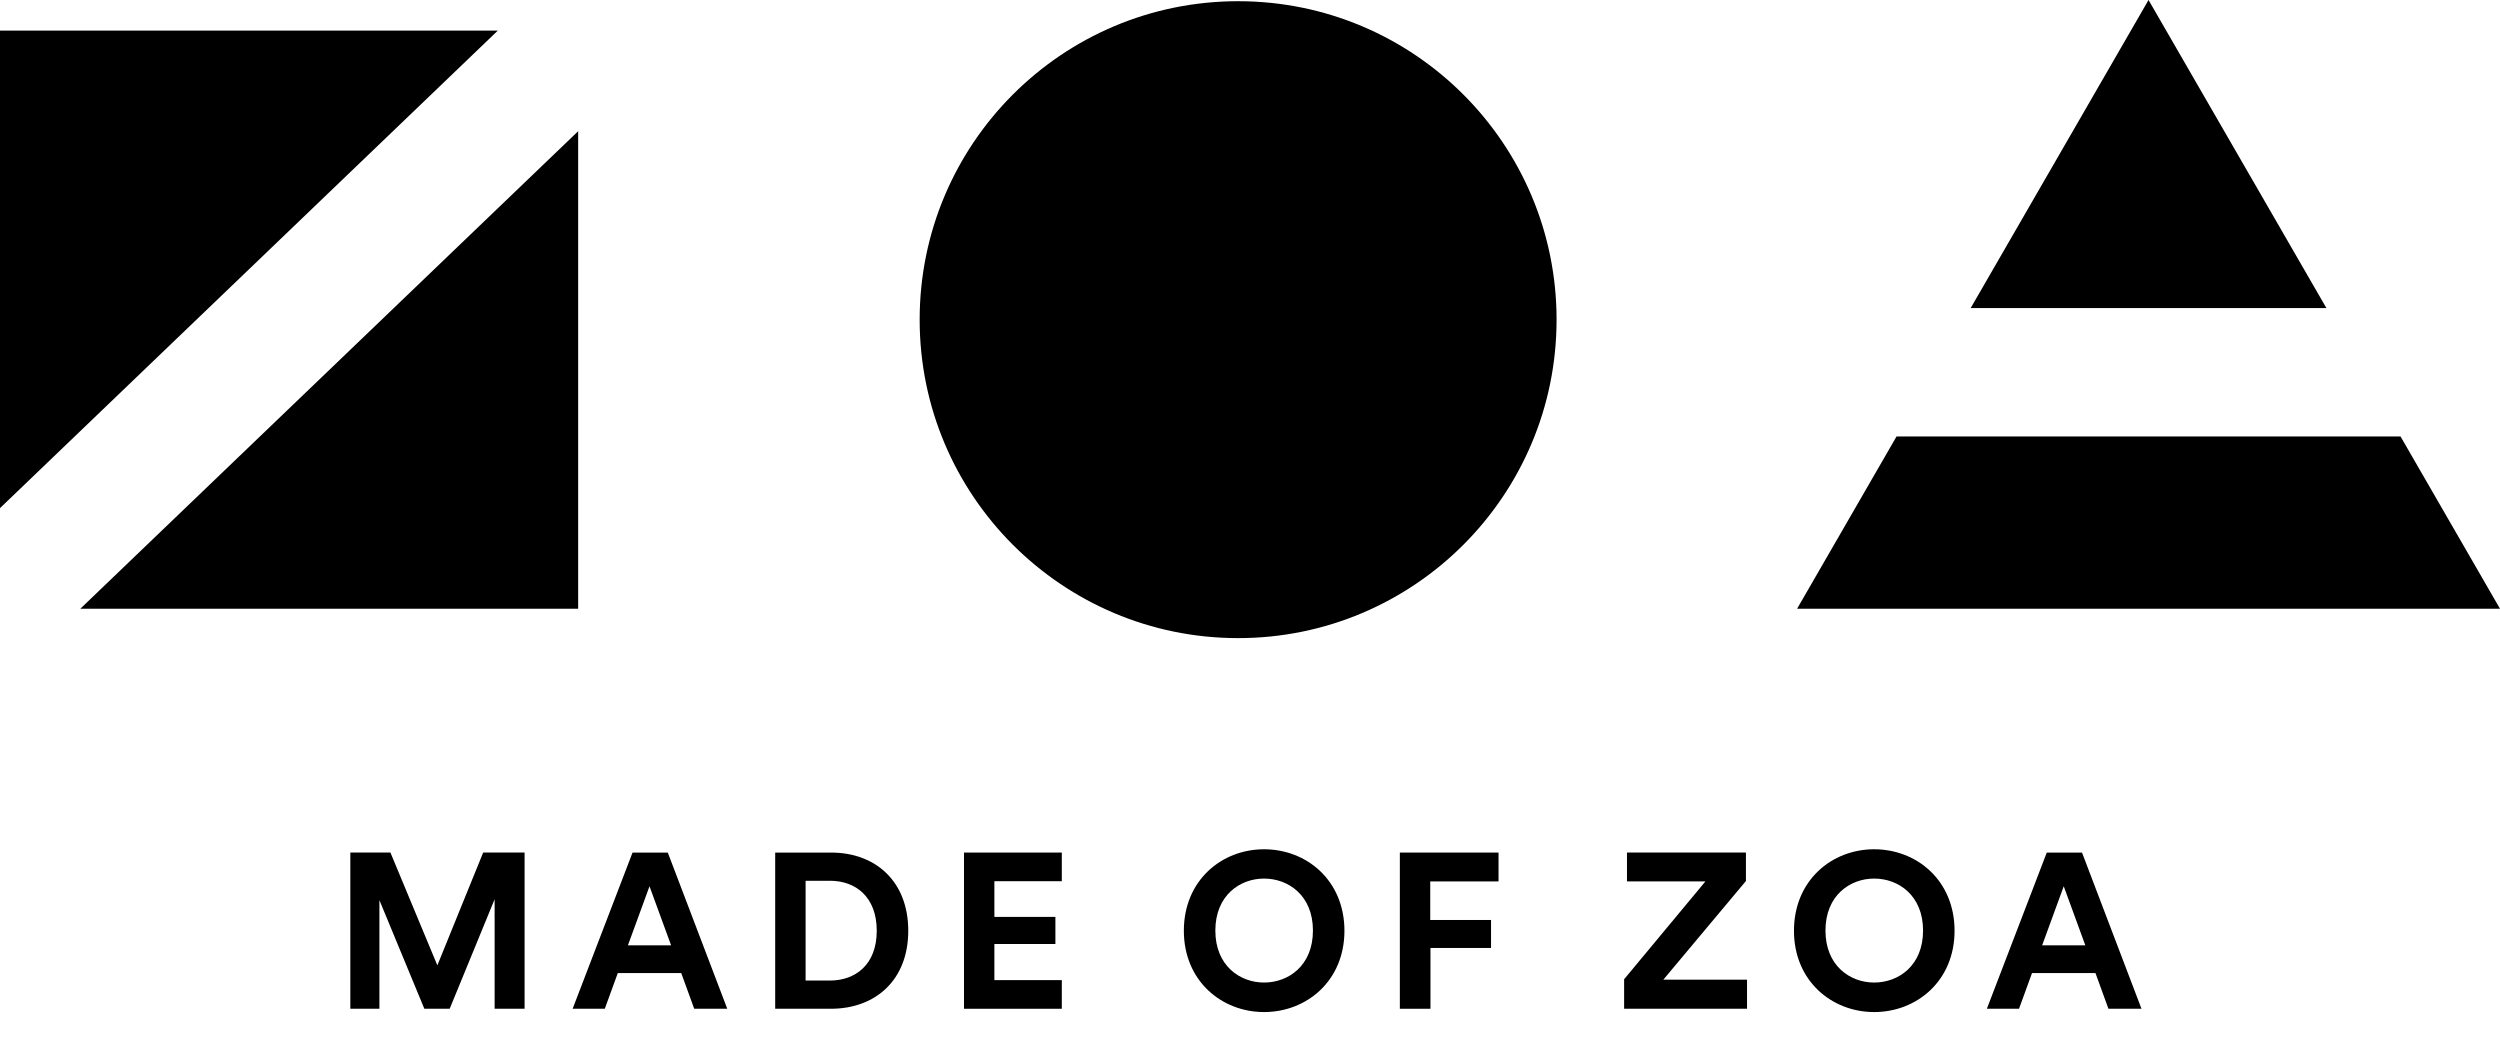 <?xml version="1.0" encoding="utf-8"?>
<!-- Generator: Adobe Illustrator 16.0.0, SVG Export Plug-In . SVG Version: 6.00 Build 0)  -->
<!DOCTYPE svg PUBLIC "-//W3C//DTD SVG 1.1//EN" "http://www.w3.org/Graphics/SVG/1.1/DTD/svg11.dtd">
<svg version="1.1" id="Layer_1" xmlns="http://www.w3.org/2000/svg" xmlns:xlink="http://www.w3.org/1999/xlink" x="0px" y="0px"
	 width="385.815px" height="164.246px" viewBox="0 0 385.815 164.246" enable-background="new 0 0 385.815 164.246"
	 xml:space="preserve">
<polygon points="76.333,155.678 76.333,138.781 69.397,155.678 65.488,155.678 58.553,138.918 58.553,155.678 54.065,155.678 
	54.065,131.573 60.253,131.573 67.494,148.98 74.565,131.573 80.957,131.573 80.957,155.678 "/>
<path d="M105.132,150.17h-9.791l-2.006,5.508h-4.964l9.247-24.104h5.439l9.179,24.104h-5.099L105.132,150.17z M96.904,145.887h6.663
	l-3.331-9.111L96.904,145.887z"/>
<g>
	<defs>
		<rect id="SVGID_1_" width="385.815" height="164.246"/>
	</defs>
	<clipPath id="SVGID_2_">
		<use xlink:href="#SVGID_1_"  overflow="visible"/>
	</clipPath>
	<path clip-path="url(#SVGID_2_)" d="M119.633,155.678v-24.104h8.635c6.867,0,11.9,4.453,11.9,12.068s-5.067,12.035-11.934,12.035
		H119.633z M128.064,151.326c3.944,0,7.241-2.447,7.241-7.684c0-5.235-3.263-7.717-7.207-7.717h-3.773v15.4H128.064z"/>
	<polygon clip-path="url(#SVGID_2_)" points="148.769,155.678 148.769,131.573 163.864,131.573 163.864,135.994 153.459,135.994 
		153.459,141.501 162.876,141.501 162.876,145.683 153.459,145.683 153.459,151.258 163.864,151.258 163.864,155.678 	"/>
	<path clip-path="url(#SVGID_2_)" d="M195.073,131.064c6.562,0,12.409,4.793,12.409,12.578c0,7.752-5.848,12.545-12.409,12.545
		c-6.527,0-12.374-4.793-12.374-12.545C182.699,135.857,188.546,131.064,195.073,131.064 M195.073,151.632
		c3.74,0,7.548-2.583,7.548-8.022s-3.808-8.023-7.548-8.023c-3.705,0-7.513,2.584-7.513,8.023S191.368,151.632,195.073,151.632"/>
	<polygon clip-path="url(#SVGID_2_)" points="216.032,155.678 216.032,131.573 231.262,131.573 231.262,136.027 220.724,136.027 
		220.724,141.977 230.106,141.977 230.106,146.295 220.758,146.295 220.758,155.678 	"/>
	<polygon clip-path="url(#SVGID_2_)" points="250.644,155.678 250.644,151.122 263.188,136.027 251.085,136.027 251.085,131.573 
		269.443,131.573 269.443,135.96 256.694,151.19 269.613,151.19 269.613,155.678 	"/>
	<path clip-path="url(#SVGID_2_)" d="M289.23,131.064c6.562,0,12.409,4.793,12.409,12.578c0,7.752-5.847,12.545-12.409,12.545
		c-6.527,0-12.374-4.793-12.374-12.545C276.856,135.857,282.703,131.064,289.23,131.064 M289.23,151.632
		c3.74,0,7.548-2.583,7.548-8.022s-3.808-8.023-7.548-8.023c-3.705,0-7.513,2.584-7.513,8.023S285.525,151.632,289.23,151.632"/>
	<path clip-path="url(#SVGID_2_)" d="M323.384,150.17h-9.791l-2.006,5.508h-4.964l9.247-24.104h5.439l9.179,24.104h-5.1
		L323.384,150.17z M315.156,145.887h6.663l-3.331-9.111L315.156,145.887z"/>
	<path clip-path="url(#SVGID_2_)" d="M240.219,49.333c0,27.142-22.003,49.145-49.146,49.145c-27.142,0-49.146-22.003-49.146-49.145
		c0-27.143,22.004-49.146,49.146-49.146C218.216,0.188,240.219,22.19,240.219,49.333"/>
	<polygon clip-path="url(#SVGID_2_)" points="292.689,67.353 277.337,93.945 385.815,93.945 370.462,67.353 	"/>
	<polygon clip-path="url(#SVGID_2_)" points="359.025,47.544 331.575,0 304.126,47.544 	"/>
	<polygon clip-path="url(#SVGID_2_)" points="76.826,4.722 0,4.722 0,78.414 	"/>
	<polygon clip-path="url(#SVGID_2_)" points="12.395,93.945 89.224,93.945 89.224,20.25 	"/>
</g>
</svg>
